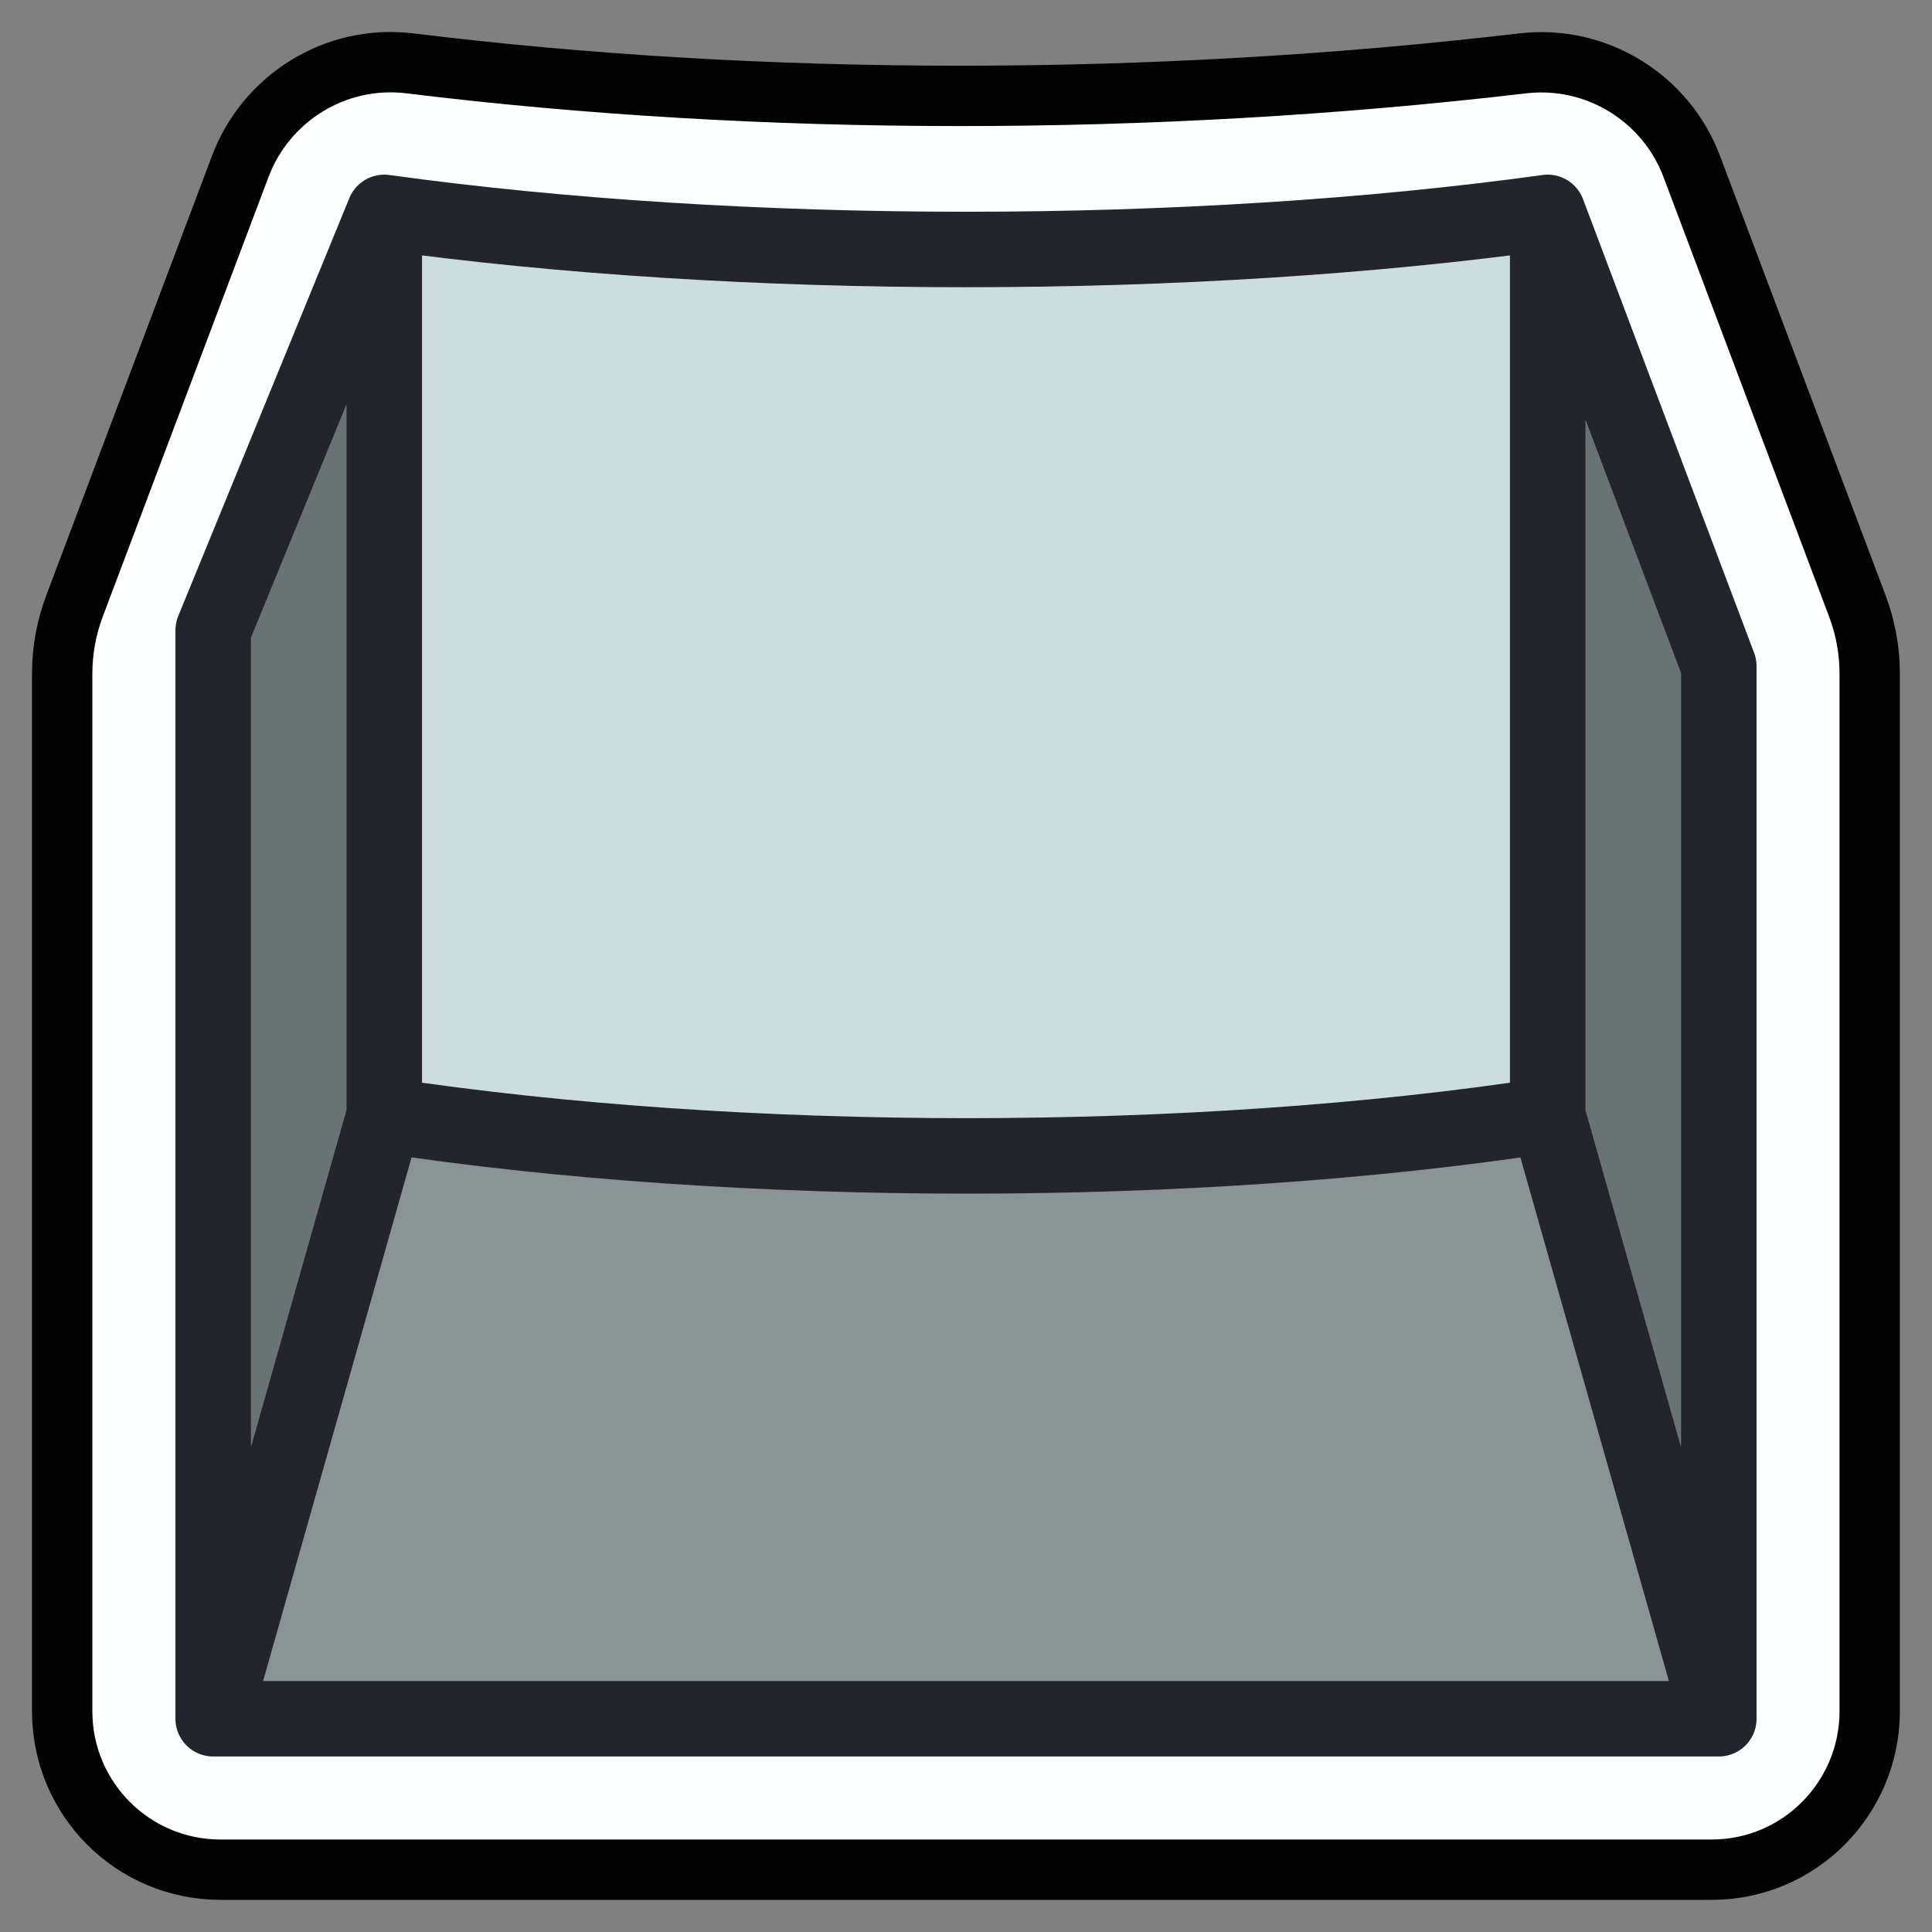 <?xml version="1.0" encoding="UTF-8" standalone="no"?>
<svg
   xmlns:dc="http://purl.org/dc/elements/1.1/"
   xmlns:cc="http://creativecommons.org/ns#"
   xmlns:rdf="http://www.w3.org/1999/02/22-rdf-syntax-ns#"
   xmlns:svg="http://www.w3.org/2000/svg"
   xmlns="http://www.w3.org/2000/svg"
   xmlns:sodipodi="http://sodipodi.sourceforge.net/DTD/sodipodi-0.dtd"
   xmlns:inkscape="http://www.inkscape.org/namespaces/inkscape"
   width="128"
   height="128"
   viewBox="0 0 33.867 33.867"
   version="1.1"
   id="svg2719"
   inkscape:version="1.0.1 (3bc2e81, 2020-09-07)"
   sodipodi:docname="button.svg"
   inkscape:export-filename="/home/cyber/Documents/VS_Code/GarrysModAmongUs/gamemodes/amongus/content/materials/au/gui/button.png"
   inkscape:export-xdpi="50.799999"
   inkscape:export-ydpi="50.799999">
  <rect x="0" y="0" width="33.867" height="33.867" fill="#808080" stroke="none"/>
  <defs
     id="defs2713">
    <inkscape:path-effect
       effect="fillet_chamfer"
       id="path-effect3326"
       is_visible="true"
       lpeversion="1"
       satellites_param="F,0,0,1,0,0.132,0,1 @ F,0,0,1,0,0.132,0,1 @ F,0,0,1,0,0.132,0,1 @ F,0,0,1,0,0.132,0,1 @ F,0,0,1,0,0.132,0,1 @ F,0,0,1,0,0.132,0,1"
       unit="px"
       method="auto"
       mode="F"
       radius="0.5"
       chamfer_steps="1"
       flexible="false"
       use_knot_distance="true"
       apply_no_radius="true"
       apply_with_radius="true"
       only_selected="false"
       hide_knots="false" />
    <inkscape:path-effect
       effect="offset"
       id="path-effect3324"
       is_visible="true"
       lpeversion="1"
       linejoin_type="miter"
       unit="px"
       offset="10"
       miter_limit="4"
       attempt_force_join="true"
       update_on_knot_move="true" />
  </defs>
  <sodipodi:namedview
     id="base"
     pagecolor="#ffffff"
     bordercolor="#666666"
     borderopacity="1.0"
     inkscape:pageopacity="0"
     inkscape:pageshadow="2"
     inkscape:zoom="1"
     inkscape:cx="-371.83572"
     inkscape:cy="-39.889027"
     inkscape:document-units="px"
     inkscape:current-layer="layer1"
     inkscape:document-rotation="0"
     showgrid="false"
     showguides="true"
     inkscape:guide-bbox="true"
     inkscape:window-width="2488"
     inkscape:window-height="1370"
     inkscape:window-x="2632"
     inkscape:window-y="33"
     inkscape:window-maximized="1"
     units="px"
     inkscape:pagecheckerboard="true" />
  <g
     inkscape:label="Layer 1"
     inkscape:groupmode="layer"
     id="layer1"
     style="display:inline">
    <path
       id="path3321"
       style="display:inline;fill:#feffff;fill-opacity:1;stroke:#020203;stroke-width:1.058;stroke-linecap:round;stroke-linejoin:round;stroke-miterlimit:4;stroke-dasharray:none;stroke-opacity:1"
       d="M 7.189,1.111 C 5.875,0.95 4.661,1.725 4.213,2.914 l -2.906,7.707 c -0.142,0.376 -0.217,0.778 -0.217,1.189 v 18.186 c 0,1.538 1.241,2.779 2.779,2.779 H 29.998 c 1.561,0 2.777,-1.267 2.777,-2.779 V 11.811 c 0,-0.412 -0.075,-0.814 -0.217,-1.189 L 29.654,2.914 c -0.449,-1.191 -1.664,-1.955 -2.963,-1.803 -6.519,0.765 -13.351,0.755 -19.502,0 z"
       sodipodi:nodetypes="ccccccc"
       inkscape:label="outline"
       inkscape:path-effect="#path-effect3326;#path-effect3324"
       inkscape:original-d="M 6.7360713,3.7230044 3.7369018,11.677707 V 30.128882 H 30.129593 V 11.677707 L 27.130425,3.7230044 c -6.79247,0.8080925 -13.963464,0.8013676 -20.3943537,0 z"
       inkscape:export-xdpi="50.799999"
       inkscape:export-ydpi="50.799999" />
    <path
       id="path3284"
       style="display:inline;fill:#8a9494;fill-opacity:1;stroke:none;stroke-width:0.78;stroke-linecap:round;stroke-linejoin:round;stroke-miterlimit:4;stroke-dasharray:none;stroke-opacity:1"
       d="m 27.13,19.551 c -7.812,1.325 -14.636,0.913 -20.394,0 L 3.737,30.129 H 30.13 Z"
       sodipodi:nodetypes="ccccc"
       inkscape:label="bottom-fill" />
    <path
       id="path3313"
       style="display:inline;fill:#6a7373;fill-opacity:1;stroke:none;stroke-width:0.78;stroke-linecap:round;stroke-linejoin:round;stroke-miterlimit:4;stroke-dasharray:none;stroke-opacity:1"
       d="M 30.13,30.129 V 11.678 L 27.13,3.723 V 19.551 Z"
       sodipodi:nodetypes="ccccc"
       inkscape:label="right-fill" />
    <path
       id="path3315"
       style="display:inline;fill:#6a7373;fill-opacity:1;stroke:none;stroke-width:0.78;stroke-linecap:round;stroke-linejoin:round;stroke-miterlimit:4;stroke-dasharray:none;stroke-opacity:1"
       d="M 6.736,3.723 3.737,11.678 V 30.129 L 6.736,19.551 Z"
       sodipodi:nodetypes="ccccc"
       inkscape:label="left-fill"
       inkscape:export-xdpi="50.799999"
       inkscape:export-ydpi="50.799999" />
    <path
       id="path3317"
       style="display:inline;fill:#ccdddd;fill-opacity:1;stroke:none;stroke-width:0.78;stroke-linecap:round;stroke-linejoin:round;stroke-miterlimit:4;stroke-dasharray:none;stroke-opacity:1"
       d="M 27.13,3.723 V 19.551 c -7.812,1.325 -14.636,0.913 -20.394,0 V 3.723 c 6.565,1.043 13.768,1.035 20.394,0 z"
       sodipodi:nodetypes="ccccc"
       inkscape:label="top-fill" />
    <path
       id="path3319"
       style="display:inline;fill:none;stroke:#24242c;stroke-width:1.323;stroke-linecap:round;stroke-linejoin:round;stroke-miterlimit:4;stroke-dasharray:none;stroke-opacity:1"
       d="M 3.737,30.129 6.736,19.551 m 0,-15.828 c 6.263,0.867 14.131,0.867 20.394,0 M 30.13,30.129 27.13,19.551 M 3.737,11.049 V 30.129 H 30.13 V 11.678 L 27.13,3.723 V 19.551 c -6.186,0.948 -14.131,0.949 -20.394,0 V 3.723 Z"
       sodipodi:nodetypes="ccccccccccccccc"
       inkscape:label="key-stroke" />
  </g>
</svg>
